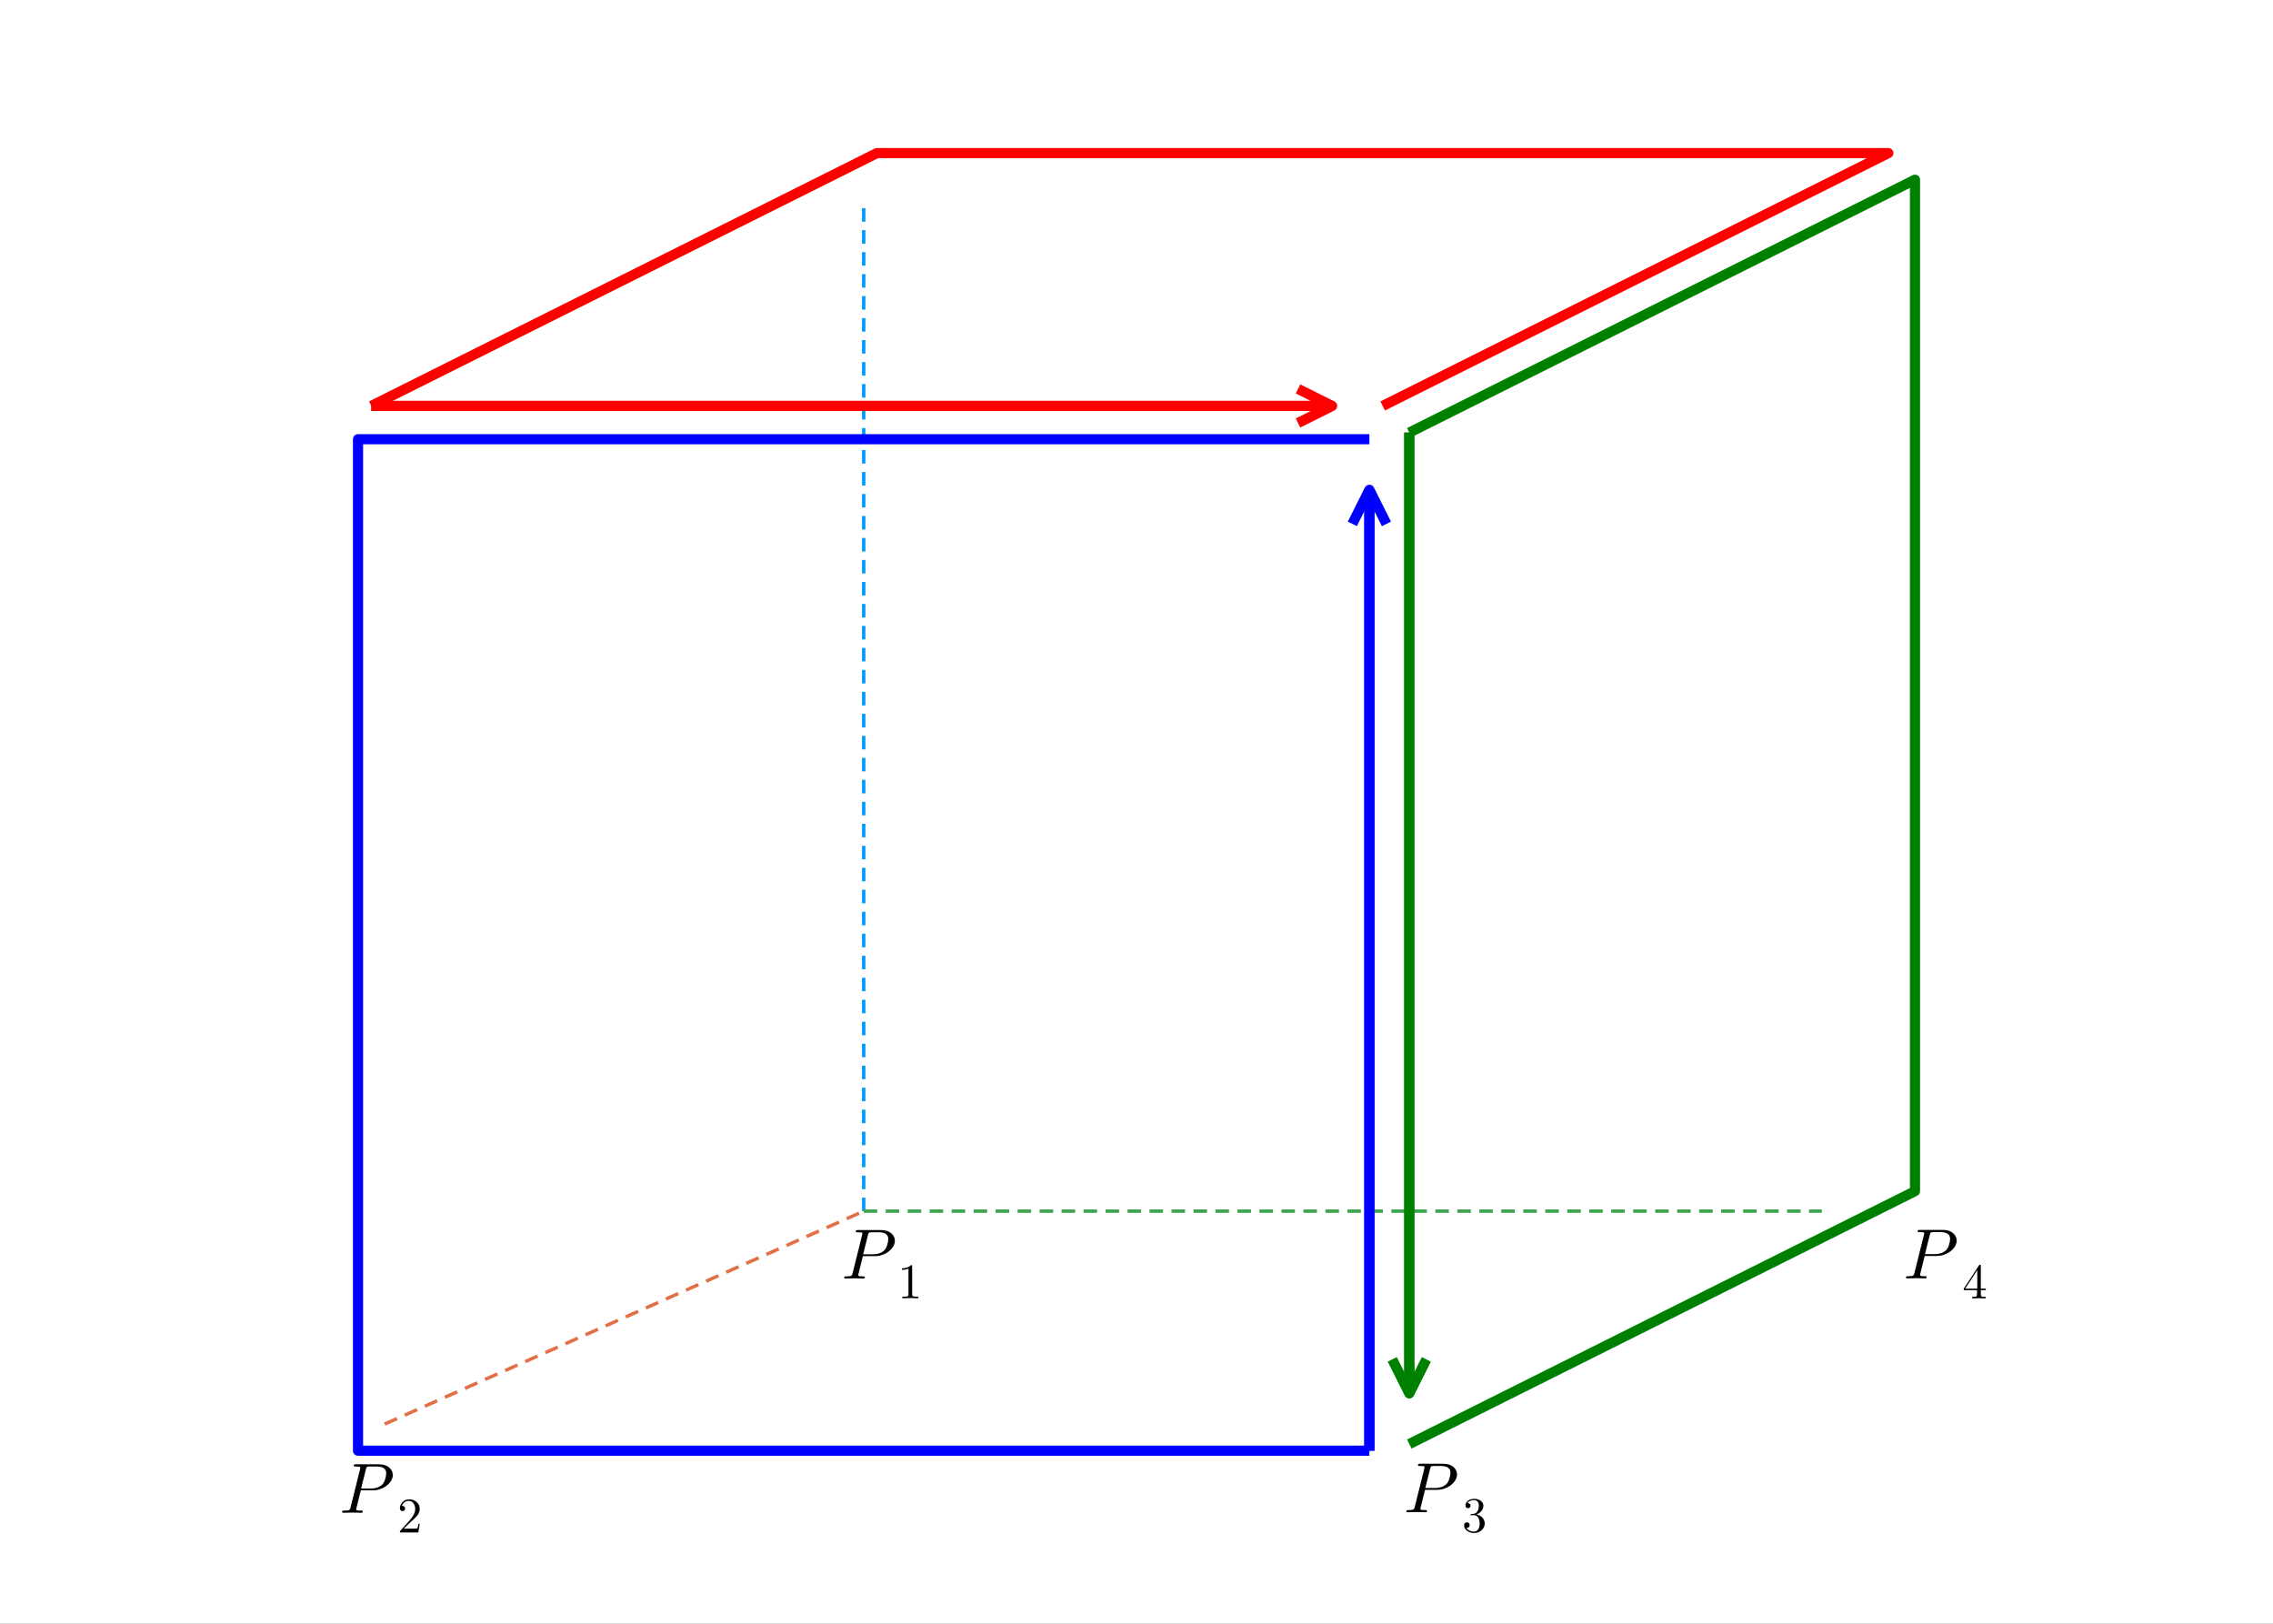 <?xml version="1.0" encoding="utf-8"?>
<svg xmlns="http://www.w3.org/2000/svg" xmlns:xlink="http://www.w3.org/1999/xlink" width="672" height="480" viewBox="0 0 2688 1920">
<rect x="0" y="0" width="2688" height="1920" fill="#333333" stroke="none"/>
<defs>
  <clipPath id="clip410">
    <rect x="0" y="0" width="2688" height="1920"/>
  </clipPath>
</defs>
<path clip-path="url(#clip410)" d="
M0 1920 L2688 1920 L2688 0 L0 0  Z
  " fill="#ffffff" fill-rule="evenodd" fill-opacity="1"/>
<defs>
  <clipPath id="clip411">
    <rect x="537" y="0" width="1883" height="1883"/>
  </clipPath>
</defs>
<path clip-path="url(#clip410)" d="
M47.244 1872.76 L2640.76 1872.76 L2640.76 47.244 L47.244 47.244  Z
  " fill="#ffffff" fill-rule="evenodd" fill-opacity="1"/>
<defs>
  <clipPath id="clip412">
    <rect x="47" y="47" width="2595" height="1827"/>
  </clipPath>
</defs>
<polyline clip-path="url(#clip412)" style="stroke:#009af9; stroke-linecap:butt; stroke-linejoin:round; stroke-width:4; stroke-opacity:1; fill:none" stroke-dasharray="16, 10" points="
  1021.39,1432.12 1021.39,236.09 
  "/>
<polyline clip-path="url(#clip412)" style="stroke:#e26f46; stroke-linecap:butt; stroke-linejoin:round; stroke-width:4; stroke-opacity:1; fill:none" stroke-dasharray="16, 10" points="
  454.85,1683.91 1021.39,1432.12 
  "/>
<polyline clip-path="url(#clip412)" style="stroke:#3da44d; stroke-linecap:butt; stroke-linejoin:round; stroke-width:4; stroke-opacity:1; fill:none" stroke-dasharray="16, 10" points="
  1021.39,1432.12 2154.46,1432.12 
  "/>
<polyline clip-path="url(#clip412)" style="stroke:#0000ff; stroke-linecap:butt; stroke-linejoin:round; stroke-width:12; stroke-opacity:1; fill:none" points="
  1619.4,519.359 423.376,519.359 423.376,1715.38 1619.4,1715.38 
  "/>
<polyline clip-path="url(#clip412)" style="stroke:#0000ff; stroke-linecap:butt; stroke-linejoin:round; stroke-width:12; stroke-opacity:1; fill:none" points="
  1619.4,1715.38 1619.4,579.16 
  "/>
<polyline clip-path="url(#clip412)" style="stroke:#0000ff; stroke-linecap:butt; stroke-linejoin:round; stroke-width:12; stroke-opacity:1; fill:none" points="
  1599.24,619.48 1619.4,579.16 1639.56,619.48 
  "/>
<polyline clip-path="url(#clip412)" style="stroke:#0000ff; stroke-linecap:butt; stroke-linejoin:round; stroke-width:12; stroke-opacity:1; fill:none" points="
  1619.4,579.16 1619.4,1715.38 
  "/>
<polyline clip-path="url(#clip412)" style="stroke:#ff0000; stroke-linecap:butt; stroke-linejoin:round; stroke-width:12; stroke-opacity:1; fill:none" points="
  1635.14,480.016 2233.15,181.01 1037.13,181.01 439.113,480.016 
  "/>
<polyline clip-path="url(#clip412)" style="stroke:#ff0000; stroke-linecap:butt; stroke-linejoin:round; stroke-width:12; stroke-opacity:1; fill:none" points="
  439.113,480.016 1575.34,480.016 
  "/>
<polyline clip-path="url(#clip412)" style="stroke:#ff0000; stroke-linecap:butt; stroke-linejoin:round; stroke-width:12; stroke-opacity:1; fill:none" points="
  1535.02,459.856 1575.34,480.016 1535.02,500.176 
  "/>
<polyline clip-path="url(#clip412)" style="stroke:#ff0000; stroke-linecap:butt; stroke-linejoin:round; stroke-width:12; stroke-opacity:1; fill:none" points="
  1575.34,480.016 439.113,480.016 
  "/>
<polyline clip-path="url(#clip412)" style="stroke:#008000; stroke-linecap:butt; stroke-linejoin:round; stroke-width:12; stroke-opacity:1; fill:none" points="
  1666.61,1707.52 2264.62,1408.51 2264.62,212.484 1666.61,511.491 
  "/>
<polyline clip-path="url(#clip412)" style="stroke:#008000; stroke-linecap:butt; stroke-linejoin:round; stroke-width:12; stroke-opacity:1; fill:none" points="
  1666.61,511.491 1666.61,1647.71 
  "/>
<polyline clip-path="url(#clip412)" style="stroke:#008000; stroke-linecap:butt; stroke-linejoin:round; stroke-width:12; stroke-opacity:1; fill:none" points="
  1686.77,1607.39 1666.61,1647.71 1646.45,1607.39 
  "/>
<polyline clip-path="url(#clip412)" style="stroke:#008000; stroke-linecap:butt; stroke-linejoin:round; stroke-width:12; stroke-opacity:1; fill:none" points="
  1666.61,1647.71 1666.61,511.491 
  "/>
<path clip-path="url(#clip410)" d="M1058.26 1467.15 Q1058.26 1471.74 1054.86 1475.96 Q1051.5 1480.19 1046 1482.77 Q1040.55 1485.31 1034.69 1485.31 L1020.43 1485.31 L1015.22 1506.3 Q1015.18 1506.42 1015.06 1506.95 Q1014.93 1507.44 1014.93 1507.73 Q1014.93 1508.76 1016.2 1509 Q1017.52 1509.25 1020.43 1509.25 Q1022.31 1509.25 1022.6 1509.58 Q1022.76 1509.78 1022.76 1510.15 Q1022.76 1510.72 1022.6 1511.13 Q1022.43 1511.5 1022.11 1511.62 Q1021.82 1511.75 1021.61 1511.79 Q1021.41 1511.83 1021.08 1511.83 Q1020.22 1511.83 1018.38 1511.75 Q1016.57 1511.67 1015.63 1511.67 L1010.26 1511.58 L999.603 1511.83 Q998.332 1511.83 998.332 1510.81 Q998.332 1510.03 998.66 1509.7 Q998.988 1509.33 999.357 1509.29 Q999.726 1509.25 1000.67 1509.25 Q1002.72 1509.25 1003.95 1509.12 Q1005.18 1509 1005.96 1508.84 Q1006.78 1508.63 1007.19 1508.06 Q1007.64 1507.48 1007.84 1506.99 Q1008.05 1506.46 1008.33 1505.27 L1019.56 1460.18 Q1019.89 1458.83 1019.89 1458.63 Q1019.89 1457.93 1019.48 1457.68 Q1019.11 1457.4 1018.05 1457.27 Q1016 1457.11 1014.44 1457.11 Q1013.42 1457.11 1013.01 1457.07 Q1012.64 1457.03 1012.31 1456.82 Q1012.02 1456.58 1012.02 1456.08 Q1012.02 1455.31 1012.35 1454.98 Q1012.72 1454.61 1013.13 1454.57 Q1013.54 1454.49 1014.52 1454.49 L1041.74 1454.49 Q1049.57 1454.49 1053.91 1458.22 Q1058.26 1461.95 1058.26 1467.15 M1050.47 1465.14 Q1050.47 1457.11 1039.03 1457.11 L1031 1457.11 Q1028.34 1457.11 1027.68 1457.6 Q1027.02 1458.05 1026.45 1460.31 L1020.75 1483.14 L1032.6 1483.14 Q1040.55 1483.14 1045.51 1478.67 Q1047.77 1476.62 1049.12 1472.36 Q1050.47 1468.09 1050.47 1465.14 Z" fill="#000000" fill-rule="evenodd" fill-opacity="1" /><path clip-path="url(#clip410)" d="M1066.63 1501.54 L1066.63 1499.71 Q1073.69 1499.71 1077.34 1495.95 Q1078.34 1495.95 1078.51 1496.18 Q1078.69 1496.41 1078.69 1497.47 L1078.69 1530.44 Q1078.69 1532.19 1079.55 1532.73 Q1080.41 1533.28 1084.17 1533.28 L1086.03 1533.28 L1086.03 1535.09 Q1083.96 1534.91 1076.5 1534.91 Q1069.04 1534.91 1067.01 1535.09 L1067.01 1533.28 L1068.87 1533.28 Q1072.57 1533.28 1073.46 1532.76 Q1074.35 1532.22 1074.35 1530.44 L1074.35 1499.99 Q1071.28 1501.54 1066.63 1501.54 Z" fill="#000000" fill-rule="evenodd" fill-opacity="1" /><path clip-path="url(#clip410)" d="M464.526 1744.13 Q464.526 1748.72 461.124 1752.94 Q457.763 1757.16 452.27 1759.74 Q446.818 1762.28 440.957 1762.28 L426.693 1762.28 L421.487 1783.27 Q421.446 1783.39 421.323 1783.93 Q421.2 1784.42 421.2 1784.71 Q421.2 1785.73 422.471 1785.98 Q423.782 1786.22 426.693 1786.22 Q428.578 1786.22 428.865 1786.55 Q429.029 1786.75 429.029 1787.12 Q429.029 1787.7 428.865 1788.11 Q428.701 1788.48 428.373 1788.6 Q428.086 1788.72 427.881 1788.76 Q427.676 1788.8 427.349 1788.8 Q426.488 1788.8 424.643 1788.72 Q422.84 1788.64 421.897 1788.64 L416.527 1788.56 L405.87 1788.8 Q404.599 1788.8 404.599 1787.78 Q404.599 1787 404.927 1786.67 Q405.255 1786.3 405.624 1786.26 Q405.993 1786.22 406.936 1786.22 Q408.985 1786.22 410.215 1786.1 Q411.445 1785.98 412.223 1785.81 Q413.043 1785.61 413.453 1785.03 Q413.904 1784.46 414.109 1783.97 Q414.314 1783.43 414.601 1782.25 L425.832 1737.16 Q426.16 1735.8 426.16 1735.6 Q426.16 1734.9 425.75 1734.66 Q425.381 1734.37 424.315 1734.25 Q422.266 1734.08 420.708 1734.08 Q419.684 1734.08 419.274 1734.04 Q418.905 1734 418.577 1733.8 Q418.29 1733.55 418.29 1733.06 Q418.29 1732.28 418.618 1731.95 Q418.987 1731.58 419.397 1731.54 Q419.806 1731.46 420.79 1731.46 L448.007 1731.46 Q455.836 1731.46 460.181 1735.19 Q464.526 1738.92 464.526 1744.13 M456.738 1742.12 Q456.738 1734.08 445.302 1734.08 L437.268 1734.08 Q434.604 1734.08 433.948 1734.58 Q433.292 1735.03 432.718 1737.28 L427.021 1760.11 L438.867 1760.11 Q446.818 1760.11 451.778 1755.64 Q454.033 1753.59 455.385 1749.33 Q456.738 1745.07 456.738 1742.12 Z" fill="#000000" fill-rule="evenodd" fill-opacity="1" /><path clip-path="url(#clip410)" d="M472.902 1812.06 Q472.902 1811 472.988 1810.68 Q473.103 1810.37 473.562 1809.88 L484.838 1797.31 Q491.007 1790.37 491.007 1784.31 Q491.007 1780.38 488.941 1777.57 Q486.904 1774.76 483.145 1774.76 Q480.563 1774.76 478.382 1776.34 Q476.202 1777.92 475.197 1780.73 Q475.37 1780.67 475.972 1780.67 Q477.435 1780.67 478.239 1781.59 Q479.071 1782.51 479.071 1783.74 Q479.071 1785.32 478.038 1786.09 Q477.034 1786.84 476.029 1786.84 Q475.628 1786.84 475.083 1786.75 Q474.566 1786.67 473.734 1785.86 Q472.902 1785.03 472.902 1783.57 Q472.902 1779.46 476.001 1776.19 Q479.128 1772.92 483.891 1772.92 Q489.285 1772.92 492.815 1776.14 Q496.372 1779.32 496.372 1784.31 Q496.372 1786.06 495.827 1787.67 Q495.311 1789.25 494.594 1790.48 Q493.905 1791.72 492.011 1793.7 Q490.117 1795.68 488.597 1797.08 Q487.076 1798.49 483.662 1801.47 L477.435 1807.53 L488.023 1807.53 Q493.188 1807.53 493.589 1807.07 Q494.163 1806.23 494.88 1801.84 L496.372 1801.84 L494.708 1812.06 L472.902 1812.06 Z" fill="#000000" fill-rule="evenodd" fill-opacity="1" /><path clip-path="url(#clip410)" d="M1723.05 1743.49 Q1723.05 1748.08 1719.64 1752.3 Q1716.28 1756.52 1710.79 1759.11 Q1705.34 1761.65 1699.48 1761.65 L1685.21 1761.65 L1680.01 1782.63 Q1679.97 1782.76 1679.84 1783.29 Q1679.72 1783.78 1679.72 1784.07 Q1679.72 1785.09 1680.99 1785.34 Q1682.3 1785.58 1685.21 1785.58 Q1687.1 1785.58 1687.39 1785.91 Q1687.55 1786.12 1687.55 1786.49 Q1687.55 1787.06 1687.39 1787.47 Q1687.22 1787.84 1686.89 1787.96 Q1686.61 1788.09 1686.4 1788.13 Q1686.2 1788.17 1685.87 1788.17 Q1685.01 1788.17 1683.16 1788.09 Q1681.36 1788 1680.42 1788 L1675.05 1787.92 L1664.39 1788.17 Q1663.12 1788.17 1663.12 1787.14 Q1663.12 1786.36 1663.45 1786.04 Q1663.78 1785.67 1664.14 1785.63 Q1664.51 1785.58 1665.46 1785.58 Q1667.51 1785.58 1668.74 1785.46 Q1669.97 1785.34 1670.74 1785.17 Q1671.56 1784.97 1671.97 1784.4 Q1672.42 1783.82 1672.63 1783.33 Q1672.83 1782.8 1673.12 1781.61 L1684.35 1736.52 Q1684.68 1735.17 1684.68 1734.96 Q1684.68 1734.27 1684.27 1734.02 Q1683.9 1733.73 1682.84 1733.61 Q1680.79 1733.45 1679.23 1733.45 Q1678.2 1733.45 1677.79 1733.41 Q1677.43 1733.36 1677.1 1733.16 Q1676.81 1732.91 1676.81 1732.42 Q1676.81 1731.64 1677.14 1731.31 Q1677.51 1730.95 1677.92 1730.91 Q1678.33 1730.82 1679.31 1730.82 L1706.53 1730.82 Q1714.36 1730.82 1718.7 1734.55 Q1723.05 1738.28 1723.05 1743.49 M1715.26 1741.48 Q1715.26 1733.45 1703.82 1733.45 L1695.79 1733.45 Q1693.12 1733.45 1692.47 1733.94 Q1691.81 1734.39 1691.24 1736.64 L1685.54 1759.47 L1697.39 1759.47 Q1705.34 1759.47 1710.3 1755.01 Q1712.55 1752.96 1713.91 1748.69 Q1715.26 1744.43 1715.26 1741.48 Z" fill="#000000" fill-rule="evenodd" fill-opacity="1" /><path clip-path="url(#clip410)" d="M1731.42 1803.5 Q1731.42 1801.75 1732.43 1800.92 Q1733.43 1800.09 1734.72 1800.09 Q1736.07 1800.09 1737.02 1800.98 Q1737.99 1801.84 1737.99 1803.36 Q1737.99 1805 1736.85 1805.91 Q1735.73 1806.83 1734.12 1806.6 Q1735.53 1808.95 1738.11 1810.02 Q1740.72 1811.08 1743.13 1811.08 Q1745.65 1811.08 1747.69 1808.9 Q1749.76 1806.72 1749.76 1801.38 Q1749.76 1796.85 1747.98 1794.24 Q1746.23 1791.62 1742.76 1791.62 L1740.17 1791.62 Q1739.28 1791.62 1739.03 1791.54 Q1738.77 1791.45 1738.77 1790.96 Q1738.77 1790.39 1739.66 1790.28 Q1740.55 1790.28 1741.95 1790.1 Q1745.37 1789.99 1747.17 1787.03 Q1748.81 1784.28 1748.81 1780.35 Q1748.81 1776.76 1747.09 1775.27 Q1745.4 1773.75 1743.19 1773.75 Q1741.12 1773.75 1738.85 1774.61 Q1736.59 1775.47 1735.35 1777.39 Q1739 1777.39 1739 1780.35 Q1739 1781.64 1738.17 1782.5 Q1737.36 1783.33 1736.01 1783.33 Q1734.72 1783.33 1733.86 1782.53 Q1733 1781.7 1733 1780.29 Q1733 1776.93 1735.98 1774.61 Q1739 1772.29 1743.42 1772.29 Q1747.78 1772.29 1750.99 1774.58 Q1754.23 1776.88 1754.23 1780.41 Q1754.23 1783.88 1751.94 1786.72 Q1749.64 1789.56 1746 1790.74 Q1750.47 1791.62 1753.14 1794.67 Q1755.81 1797.68 1755.81 1801.38 Q1755.81 1805.97 1752.2 1809.36 Q1748.58 1812.71 1743.3 1812.71 Q1738.42 1812.71 1734.92 1810.07 Q1731.42 1807.43 1731.42 1803.5 Z" fill="#000000" fill-rule="evenodd" fill-opacity="1" /><path clip-path="url(#clip410)" d="M2313.94 1466.95 Q2313.94 1471.54 2310.53 1475.77 Q2307.17 1479.99 2301.68 1482.57 Q2296.23 1485.11 2290.37 1485.11 L2276.1 1485.11 L2270.9 1506.1 Q2270.86 1506.22 2270.73 1506.75 Q2270.61 1507.25 2270.61 1507.53 Q2270.61 1508.56 2271.88 1508.8 Q2273.19 1509.05 2276.1 1509.05 Q2277.99 1509.05 2278.28 1509.38 Q2278.44 1509.58 2278.44 1509.95 Q2278.44 1510.52 2278.28 1510.93 Q2278.11 1511.3 2277.78 1511.43 Q2277.5 1511.55 2277.29 1511.59 Q2277.09 1511.63 2276.76 1511.63 Q2275.9 1511.63 2274.05 1511.55 Q2272.25 1511.47 2271.31 1511.47 L2265.94 1511.39 L2255.28 1511.63 Q2254.01 1511.63 2254.01 1510.61 Q2254.01 1509.83 2254.34 1509.5 Q2254.67 1509.13 2255.04 1509.09 Q2255.4 1509.05 2256.35 1509.05 Q2258.4 1509.05 2259.63 1508.93 Q2260.86 1508.8 2261.63 1508.64 Q2262.45 1508.43 2262.86 1507.86 Q2263.32 1507.29 2263.52 1506.79 Q2263.73 1506.26 2264.01 1505.07 L2275.24 1459.98 Q2275.57 1458.63 2275.57 1458.43 Q2275.57 1457.73 2275.16 1457.48 Q2274.79 1457.2 2273.73 1457.07 Q2271.68 1456.91 2270.12 1456.91 Q2269.09 1456.91 2268.68 1456.87 Q2268.32 1456.83 2267.99 1456.62 Q2267.7 1456.38 2267.7 1455.89 Q2267.7 1455.11 2268.03 1454.78 Q2268.4 1454.41 2268.81 1454.37 Q2269.22 1454.29 2270.2 1454.29 L2297.42 1454.29 Q2305.25 1454.29 2309.59 1458.02 Q2313.94 1461.75 2313.94 1466.95 M2306.15 1464.94 Q2306.15 1456.91 2294.71 1456.91 L2286.68 1456.91 Q2284.01 1456.91 2283.36 1457.4 Q2282.7 1457.85 2282.13 1460.11 L2276.43 1482.94 L2288.28 1482.94 Q2296.23 1482.94 2301.19 1478.47 Q2303.44 1476.42 2304.8 1472.16 Q2306.15 1467.9 2306.15 1464.94 Z" fill="#000000" fill-rule="evenodd" fill-opacity="1" /><path clip-path="url(#clip410)" d="M2322.31 1525.59 L2322.31 1523.78 L2340.36 1496.2 Q2340.82 1495.49 2341.54 1495.52 Q2342.2 1495.52 2342.34 1495.77 Q2342.48 1496.03 2342.48 1497.04 L2342.48 1523.78 L2348.37 1523.78 L2348.37 1525.59 L2342.48 1525.59 L2342.48 1530.69 Q2342.48 1532.39 2343.17 1532.93 Q2343.89 1533.48 2346.93 1533.48 L2348.17 1533.48 L2348.17 1535.28 Q2345.75 1535.11 2340.19 1535.11 Q2334.65 1535.11 2332.24 1535.28 L2332.24 1533.48 L2333.47 1533.48 Q2336.52 1533.48 2337.23 1532.96 Q2337.95 1532.41 2337.95 1530.69 L2337.95 1525.59 L2322.31 1525.59 M2323.98 1523.78 L2338.29 1523.78 L2338.29 1501.86 L2323.98 1523.78 Z" fill="#000000" fill-rule="evenodd" fill-opacity="1" /></svg>
